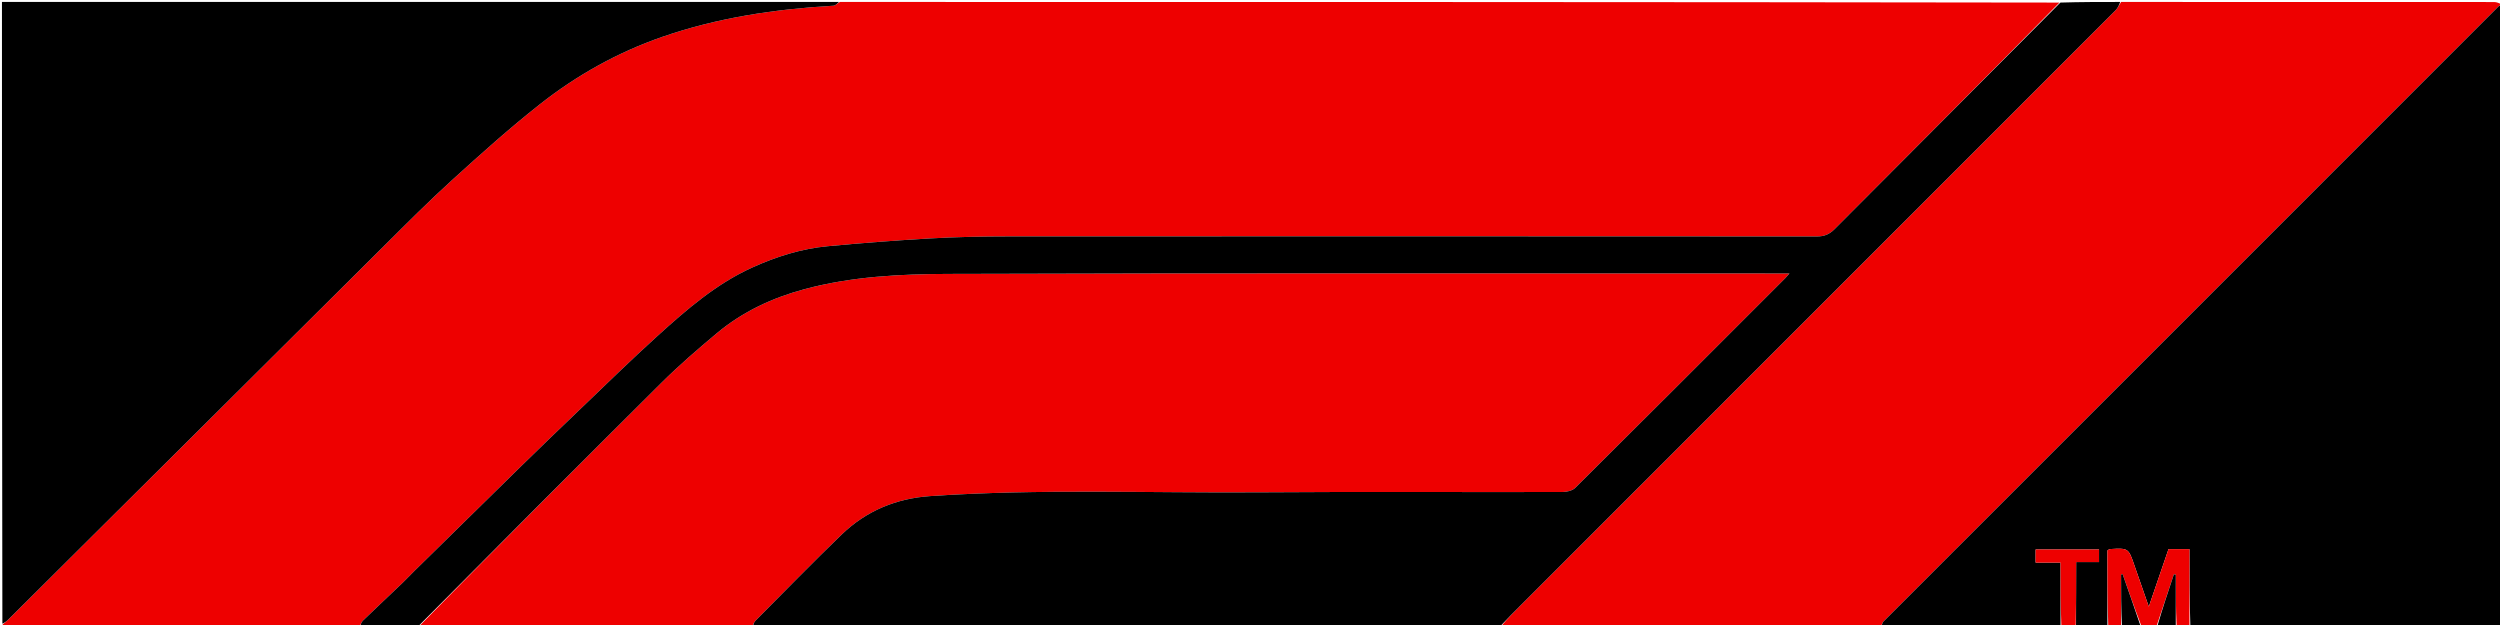 <svg version="1.1" id="Layer_1" xmlns="http://www.w3.org/2000/svg" xmlns:xlink="http://www.w3.org/1999/xlink" x="0px" y="0px"
	 width="100%" viewBox="0 0 1280 320" enable-background="new 0 0 1280 320" xml:space="preserve">
<path fill="#EE0000" opacity="1" stroke="none" 
	d="
M430,1 
	C638.023,1 846.047,1 1054.438,1.322 
	C1016.286,40.18 977.738,78.687 939.309,117.313 
	C936.624,120.012 933.987,121.076 930.217,121.074 
	C792.247,120.987 654.277,120.973 516.307,121.044 
	C502.873,121.051 489.419,121.325 476.008,122.083 
	C458.589,123.068 441.185,124.445 423.812,126.063 
	C410.386,127.313 397.651,131.328 385.349,136.884 
	C366.671,145.319 351.47,158.565 336.543,172.094 
	C322.915,184.444 309.778,197.337 296.478,210.048 
	C286.637,219.454 276.834,228.9 267.101,238.417 
	C248.789,256.322 230.538,274.288 212.269,292.236 
	C210.13,294.338 208.089,296.539 205.922,298.611 
	C199.211,305.023 192.435,311.366 185.764,317.819 
	C184.93,318.625 184.576,319.928 184,321 
	C124.333,321 64.667,321.007 5,320.958 
	C3.666,320.957 2.333,320.333 1.22,319.839 
	C2.435,318.803 3.48,317.978 4.417,317.045 
	C68.528,253.292 132.61,189.51 196.751,125.786 
	C208.182,114.429 219.559,102.991 231.484,92.166 
	C246.096,78.902 260.813,65.678 276.298,53.469 
	C295.241,38.535 316.153,26.827 339.114,18.859 
	C367.509,9.005 396.828,4.681 426.663,2.922 
	C427.809,2.855 428.889,1.666 430,1 
z"/>
<path fill="#EE0000" opacity="1" stroke="none" 
	d="
M385,321 
	C328.312,321 271.625,321 214.565,320.678 
	C255.659,278.873 297.039,237.305 338.659,195.979 
	C347.656,187.046 357.296,178.719 367.033,170.584 
	C380.26,159.536 395.568,152.405 412.203,147.967 
	C436.272,141.545 461.035,140.328 485.598,140.242 
	C627.239,139.745 768.883,140 910.526,140 
	C912.122,140 913.719,140 916.225,140 
	C915.083,141.284 914.609,141.875 914.077,142.408 
	C878.263,178.234 842.472,214.082 806.53,249.779 
	C805.051,251.249 802.156,251.905 799.919,251.91 
	C748.094,252.026 696.268,251.709 644.446,252.079 
	C588.412,252.478 532.344,250.189 476.349,253.996 
	C458.9,255.183 443.55,261.528 430.989,273.639 
	C415.997,288.094 401.476,303.036 386.801,317.816 
	C385.972,318.651 385.59,319.929 385,321 
z"/>
<path fill="#EE0000" opacity="1" stroke="none" 
	d="
M1086,1 
	C1149.667,1 1213.333,0.994 1277,1.042 
	C1278.334,1.043 1279.667,1.667 1280.78,2.161 
	C1280.033,2.724 1279.452,3.072 1278.988,3.536 
	C1174.105,108.39 1069.229,213.251 964.388,318.146 
	C963.681,318.853 963.452,320.038 963,321 
	C898.312,321 833.625,321 768.566,320.678 
	C771.836,316.699 775.469,313.035 779.117,309.386 
	C880.483,208.015 981.853,106.648 1083.187,5.246 
	C1084.363,4.069 1085.073,2.426 1086,1 
z"/>
<path fill="#000000" opacity="1" stroke="none" 
	d="
M429.531,1 
	C428.889,1.666 427.809,2.855 426.663,2.922 
	C396.828,4.681 367.509,9.005 339.114,18.859 
	C316.153,26.827 295.241,38.535 276.298,53.469 
	C260.813,65.678 246.096,78.902 231.484,92.166 
	C219.559,102.991 208.182,114.429 196.751,125.786 
	C132.61,189.51 68.528,253.292 4.417,317.045 
	C3.48,317.978 2.435,318.803 1.22,319.339 
	C1,213.062 1,107.124 1,1 
	C143.688,1 286.375,1 429.531,1 
z"/>
<path fill="#000000" opacity="1" stroke="none" 
	d="
M1085.531,1 
	C1085.073,2.426 1084.363,4.069 1083.187,5.246 
	C981.853,106.648 880.483,208.015 779.117,309.386 
	C775.469,313.035 771.836,316.699 768.098,320.678 
	C640.646,321 513.292,321 385.469,321 
	C385.59,319.929 385.972,318.651 386.801,317.816 
	C401.476,303.036 415.997,288.094 430.989,273.639 
	C443.55,261.528 458.9,255.183 476.349,253.996 
	C532.344,250.189 588.412,252.478 644.446,252.079 
	C696.268,251.709 748.094,252.026 799.919,251.91 
	C802.156,251.905 805.051,251.249 806.53,249.779 
	C842.472,214.082 878.263,178.234 914.077,142.408 
	C914.609,141.875 915.083,141.284 916.225,140 
	C913.719,140 912.122,140 910.526,140 
	C768.883,140 627.239,139.745 485.598,140.242 
	C461.035,140.328 436.272,141.545 412.203,147.967 
	C395.568,152.405 380.26,159.536 367.033,170.584 
	C357.296,178.719 347.656,187.046 338.659,195.979 
	C297.039,237.305 255.659,278.873 214.096,320.678 
	C204.312,321 194.625,321 184.469,321 
	C184.576,319.928 184.93,318.625 185.764,317.819 
	C192.435,311.366 199.211,305.023 205.922,298.611 
	C208.089,296.539 210.13,294.338 212.269,292.236 
	C230.538,274.288 248.789,256.322 267.101,238.417 
	C276.834,228.9 286.637,219.454 296.478,210.048 
	C309.778,197.337 322.915,184.444 336.543,172.094 
	C351.47,158.565 366.671,145.319 385.349,136.884 
	C397.651,131.328 410.386,127.313 423.812,126.063 
	C441.185,124.445 458.589,123.068 476.008,122.083 
	C489.419,121.325 502.873,121.051 516.307,121.044 
	C654.277,120.973 792.247,120.987 930.217,121.074 
	C933.987,121.076 936.624,120.012 939.309,117.313 
	C977.738,78.687 1016.286,40.18 1054.903,1.322 
	C1065.021,1 1075.042,1 1085.531,1 
z"/>
<path fill="#000000" opacity="1" stroke="none" 
	d="
M963.469,321 
	C963.452,320.038 963.681,318.853 964.388,318.146 
	C1069.229,213.251 1174.105,108.39 1278.988,3.536 
	C1279.452,3.072 1280.033,2.724 1280.78,2.661 
	C1281,108.903 1281,214.806 1281,321 
	C1227.979,321 1174.958,321 1121.469,320.531 
	C1121,307.137 1121,294.212 1121,281.172 
	C1117.02,281.172 1113.727,281.172 1110.267,281.172 
	C1107.001,290.71 1103.77,300.145 1100.185,310.616 
	C1097.514,302.964 1095.147,296.265 1092.839,289.547 
	C1089.761,280.589 1089.78,280.579 1080.195,281.138 
	C1079.916,281.154 1079.653,281.443 1079,281.835 
	C1079,294.744 1079,307.872 1079,321 
	C1073.978,321 1068.956,321 1063.455,320.755 
	C1062.976,320.51 1062.855,320.034 1062.928,319.568 
	C1063.001,308.842 1063.001,298.582 1063.001,287.767 
	C1067.4,287.767 1071.122,287.767 1074.709,287.767 
	C1074.709,285.268 1074.709,283.337 1074.709,281.341 
	C1063.695,281.341 1052.971,281.341 1042.234,281.341 
	C1042.234,283.621 1042.234,285.558 1042.234,288.059 
	C1046.51,288.059 1050.579,288.059 1055,288.059 
	C1055,299.414 1055,310.207 1055,321 
	C1024.646,321 994.292,321 963.469,321 
z"/>
<path fill="#EE0000" opacity="1" stroke="none" 
	d="
M1079.438,321 
	C1079,307.872 1079,294.744 1079,281.835 
	C1079.653,281.443 1079.916,281.154 1080.195,281.138 
	C1089.78,280.579 1089.761,280.589 1092.839,289.547 
	C1095.147,296.265 1097.514,302.964 1100.185,310.616 
	C1103.77,300.145 1107.001,290.71 1110.267,281.172 
	C1113.727,281.172 1117.02,281.172 1121,281.172 
	C1121,294.212 1121,307.137 1121,320.531 
	C1118.958,321 1116.917,321 1114.438,320.531 
	C1114,311.447 1114,302.831 1114,294.215 
	C1113.678,294.169 1113.355,294.123 1113.033,294.077 
	C1110.022,303.051 1107.011,312.026 1104,321 
	C1101.629,321 1099.259,321 1096.442,320.607 
	C1092.92,311.456 1089.844,302.7 1086.767,293.943 
	C1086.511,294.014 1086.256,294.086 1086,294.157 
	C1086,303.105 1086,312.052 1086,321 
	C1083.958,321 1081.917,321 1079.438,321 
z"/>
<path fill="#EE0000" opacity="1" stroke="none" 
	d="
M1055.438,321 
	C1055,310.207 1055,299.414 1055,288.059 
	C1050.579,288.059 1046.51,288.059 1042.234,288.059 
	C1042.234,285.558 1042.234,283.621 1042.234,281.341 
	C1052.971,281.341 1063.695,281.341 1074.709,281.341 
	C1074.709,283.337 1074.709,285.268 1074.709,287.767 
	C1071.122,287.767 1067.4,287.767 1063.001,287.767 
	C1063.001,298.582 1063.001,308.842 1062.778,319.722 
	C1062.357,320.551 1062.172,320.77 1062,321 
	C1059.958,321 1057.917,321 1055.438,321 
z"/>
<path fill="#000000" opacity="1" stroke="none" 
	d="
M1086.454,321 
	C1086,312.052 1086,303.105 1086,294.157 
	C1086.256,294.086 1086.511,294.014 1086.767,293.943 
	C1089.844,302.7 1092.92,311.456 1095.998,320.607 
	C1092.969,321 1089.939,321 1086.454,321 
z"/>
<path fill="#000000" opacity="1" stroke="none" 
	d="
M1104.454,321 
	C1107.011,312.026 1110.022,303.051 1113.033,294.077 
	C1113.355,294.123 1113.678,294.169 1114,294.215 
	C1114,302.831 1114,311.447 1114,320.531 
	C1110.969,321 1107.939,321 1104.454,321 
z"/>
<path fill="#FF0000" opacity="1" stroke="none" 
	d="
M1062.25,321 
	C1062.172,320.77 1062.357,320.551 1062.705,320.188 
	C1062.855,320.034 1062.976,320.51 1062.988,320.755 
	C1063,321 1062.5,321 1062.25,321 
z"/>
</svg>